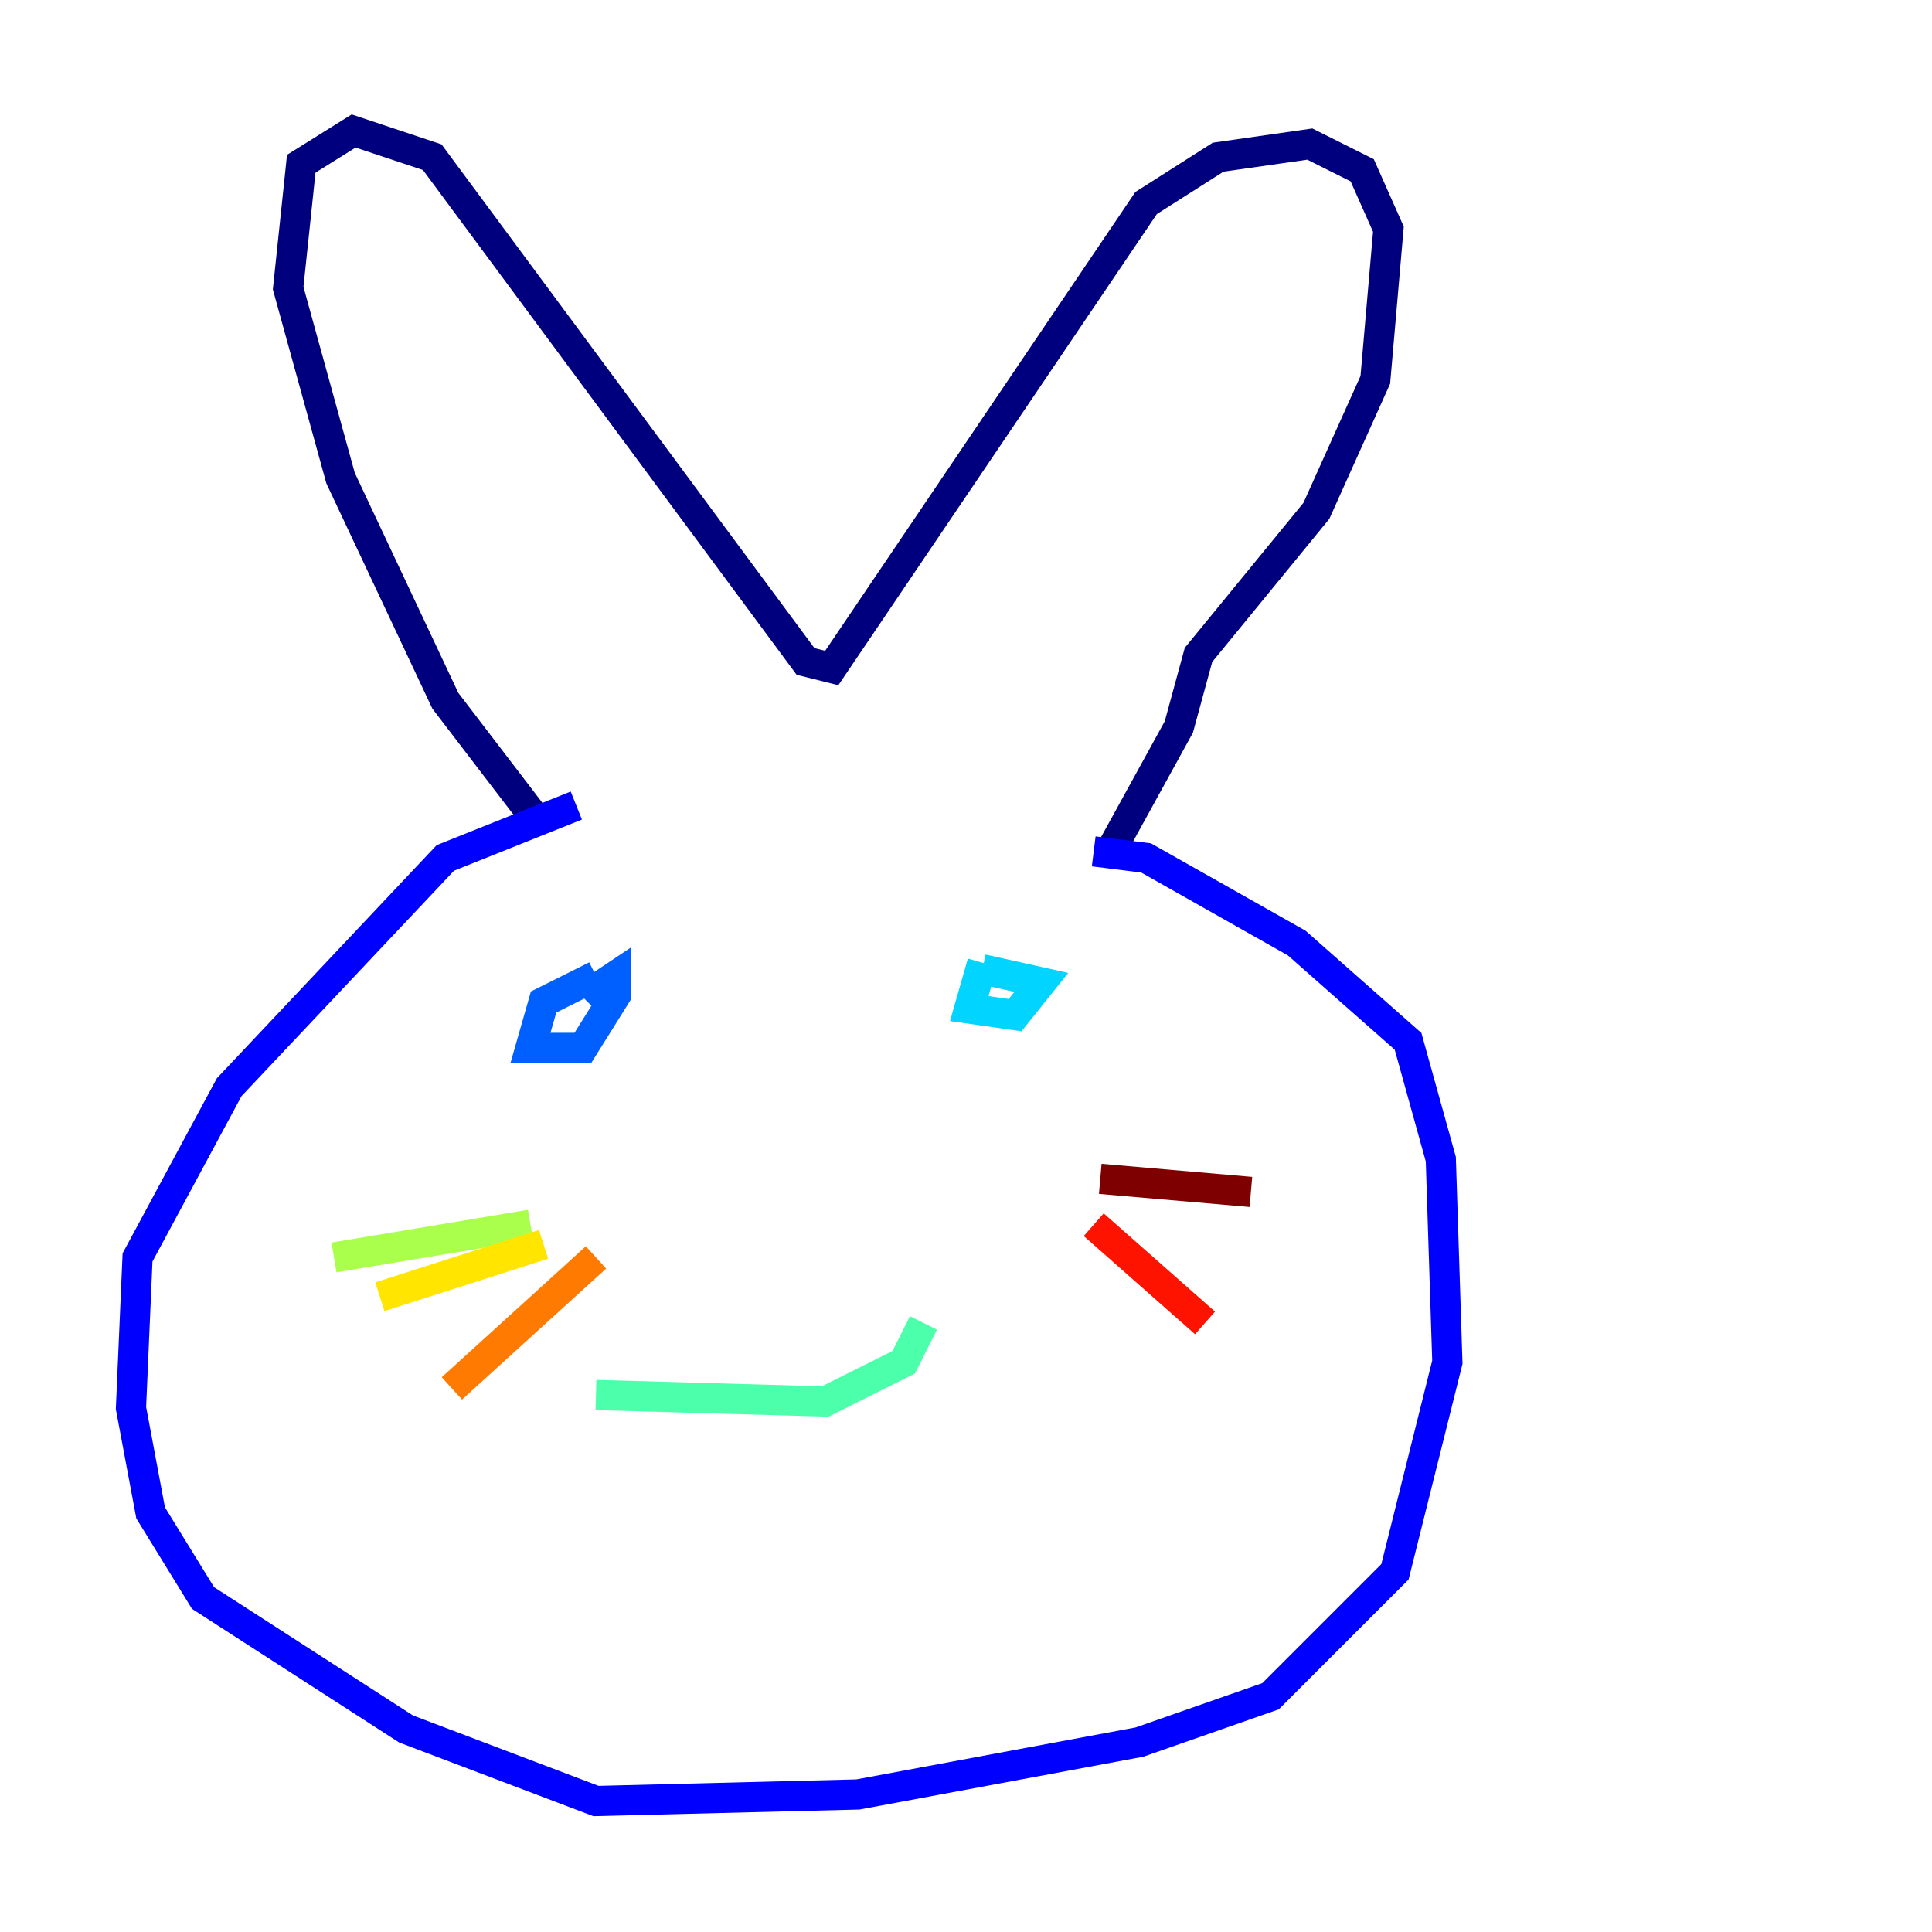 <?xml version="1.0" encoding="utf-8" ?>
<svg baseProfile="tiny" height="128" version="1.2" viewBox="0,0,128,128" width="128" xmlns="http://www.w3.org/2000/svg" xmlns:ev="http://www.w3.org/2001/xml-events" xmlns:xlink="http://www.w3.org/1999/xlink"><defs /><polyline fill="none" points="35.146,53.803 29.505,46.427 22.563,31.675 19.091,19.091 19.959,10.848 23.43,8.678 28.637,10.414 53.37,43.824 55.105,44.258 75.932,13.451 80.705,10.414 86.78,9.546 90.251,11.281 91.986,15.186 91.119,25.166 87.214,33.844 79.403,43.39 78.102,48.163 73.329,56.841" stroke="#00007f" stroke-width="2" /><polyline fill="none" points="72.461,56.407 75.932,56.841 85.912,62.481 93.288,68.99 95.458,76.8 95.891,90.251 92.42,104.136 84.176,112.38 75.498,115.417 56.841,118.888 39.485,119.322 26.902,114.549 13.451,105.871 9.98,100.231 8.678,93.288 9.112,83.308 15.186,72.027 29.505,56.841 38.183,53.37" stroke="#0000fe" stroke-width="2" /><polyline fill="none" points="39.485,64.651 36.014,66.386 35.146,69.424 38.617,69.424 40.786,65.953 40.786,64.651 39.485,65.519 40.352,66.386" stroke="#0060ff" stroke-width="2" /><polyline fill="none" points="65.085,63.783 64.217,66.82 67.254,67.254 68.99,65.085 65.085,64.217" stroke="#00d4ff" stroke-width="2" /><polyline fill="none" points="39.485,92.42 54.671,92.854 59.878,90.251 61.18,87.647" stroke="#4cffaa" stroke-width="2" /><polyline fill="none" points="35.146,81.139 22.129,83.308" stroke="#aaff4c" stroke-width="2" /><polyline fill="none" points="36.014,82.441 25.166,85.912" stroke="#ffe500" stroke-width="2" /><polyline fill="none" points="39.485,83.308 29.939,91.986" stroke="#ff7a00" stroke-width="2" /><polyline fill="none" points="72.461,81.139 79.837,87.647" stroke="#fe1200" stroke-width="2" /><polyline fill="none" points="72.895,78.102 82.875,78.969" stroke="#7f0000" stroke-width="2" /></svg>
